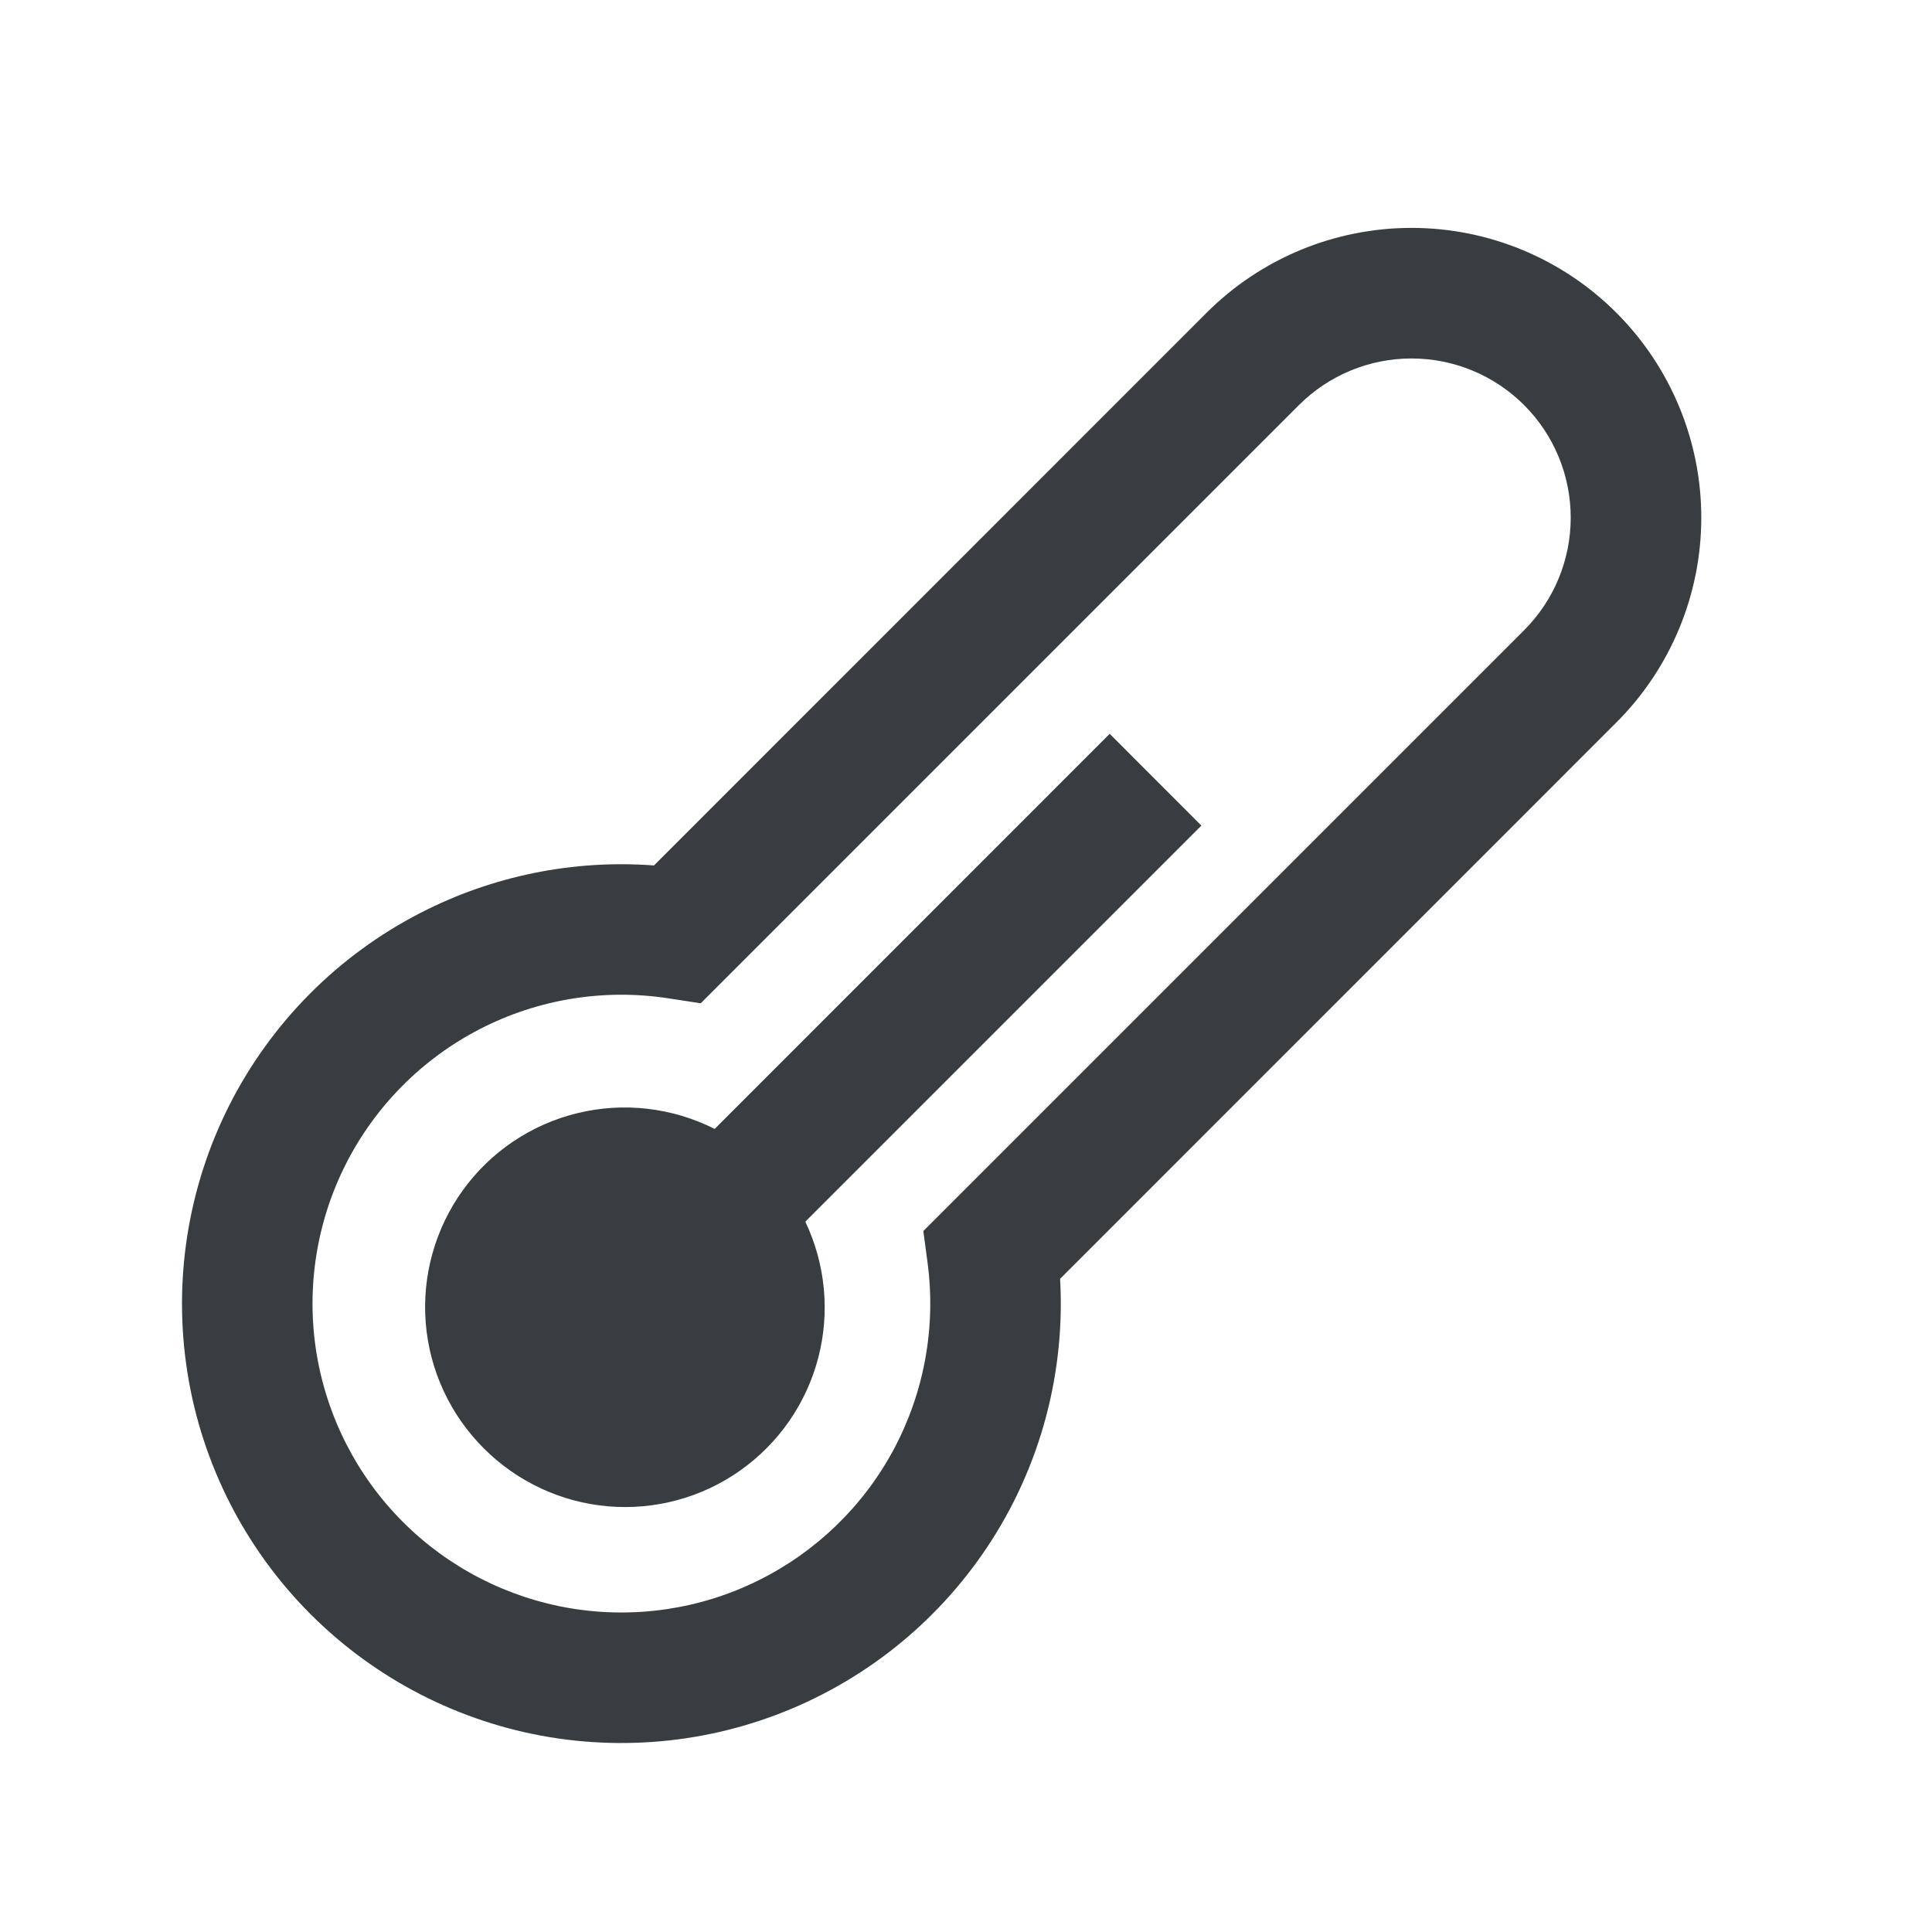 <svg width="24" height="24" viewBox="0 0 24 24" fill="none" xmlns="http://www.w3.org/2000/svg">
<g clip-path="url(#clip0_559_22121)">
<path fill-rule="evenodd" clip-rule="evenodd" d="M4.296 14.461C4.661 13.74 5.245 13.152 5.964 12.782C6.682 12.412 7.5 12.279 8.299 12.401L8.705 12.463L8.995 12.173L16.136 5.032C16.507 4.661 17.01 4.453 17.534 4.453C18.059 4.453 18.562 4.661 18.933 5.032C19.304 5.403 19.512 5.906 19.512 6.43C19.512 6.955 19.304 7.458 18.933 7.829L11.753 15.009L11.47 15.292L11.523 15.689C11.628 16.484 11.482 17.292 11.105 18C10.727 18.708 10.137 19.279 9.418 19.634C8.699 19.99 7.886 20.11 7.095 19.98C6.304 19.849 5.573 19.474 5.006 18.907L4.431 19.481L5.006 18.907C4.434 18.335 4.058 17.597 3.93 16.799C3.803 16 3.931 15.182 4.296 14.461ZM6.831 21.58C5.705 21.394 4.666 20.86 3.859 20.053L3.859 20.053C3.046 19.24 2.51 18.19 2.329 17.055C2.148 15.919 2.33 14.755 2.849 13.729C3.369 12.703 4.199 11.867 5.222 11.341C6.119 10.879 7.123 10.676 8.124 10.751L14.989 3.885C15.664 3.21 16.58 2.831 17.534 2.831C18.489 2.831 19.404 3.21 20.079 3.885C20.754 4.56 21.134 5.476 21.134 6.43C21.134 7.385 20.754 8.3 20.079 8.975L13.169 15.886C13.225 16.882 13.008 17.878 12.536 18.763C11.998 19.77 11.159 20.583 10.136 21.088C9.113 21.594 7.957 21.765 6.831 21.58ZM5.289 16.438C5.337 17.026 5.594 17.578 6.012 17.994C6.425 18.407 6.971 18.662 7.554 18.712C8.136 18.762 8.718 18.605 9.195 18.267C9.673 17.93 10.016 17.435 10.164 16.869C10.312 16.304 10.255 15.704 10.004 15.176L14.924 10.256L13.785 9.116L8.878 14.024C8.351 13.758 7.747 13.688 7.173 13.828C6.6 13.967 6.095 14.307 5.75 14.785C5.405 15.264 5.241 15.85 5.289 16.438Z" fill="#373D40"/>
</g>
<defs>
<clipPath id="clip0_559_22121">
<rect width="24" height="24" fill="white"/>
</clipPath>
</defs>
</svg>
